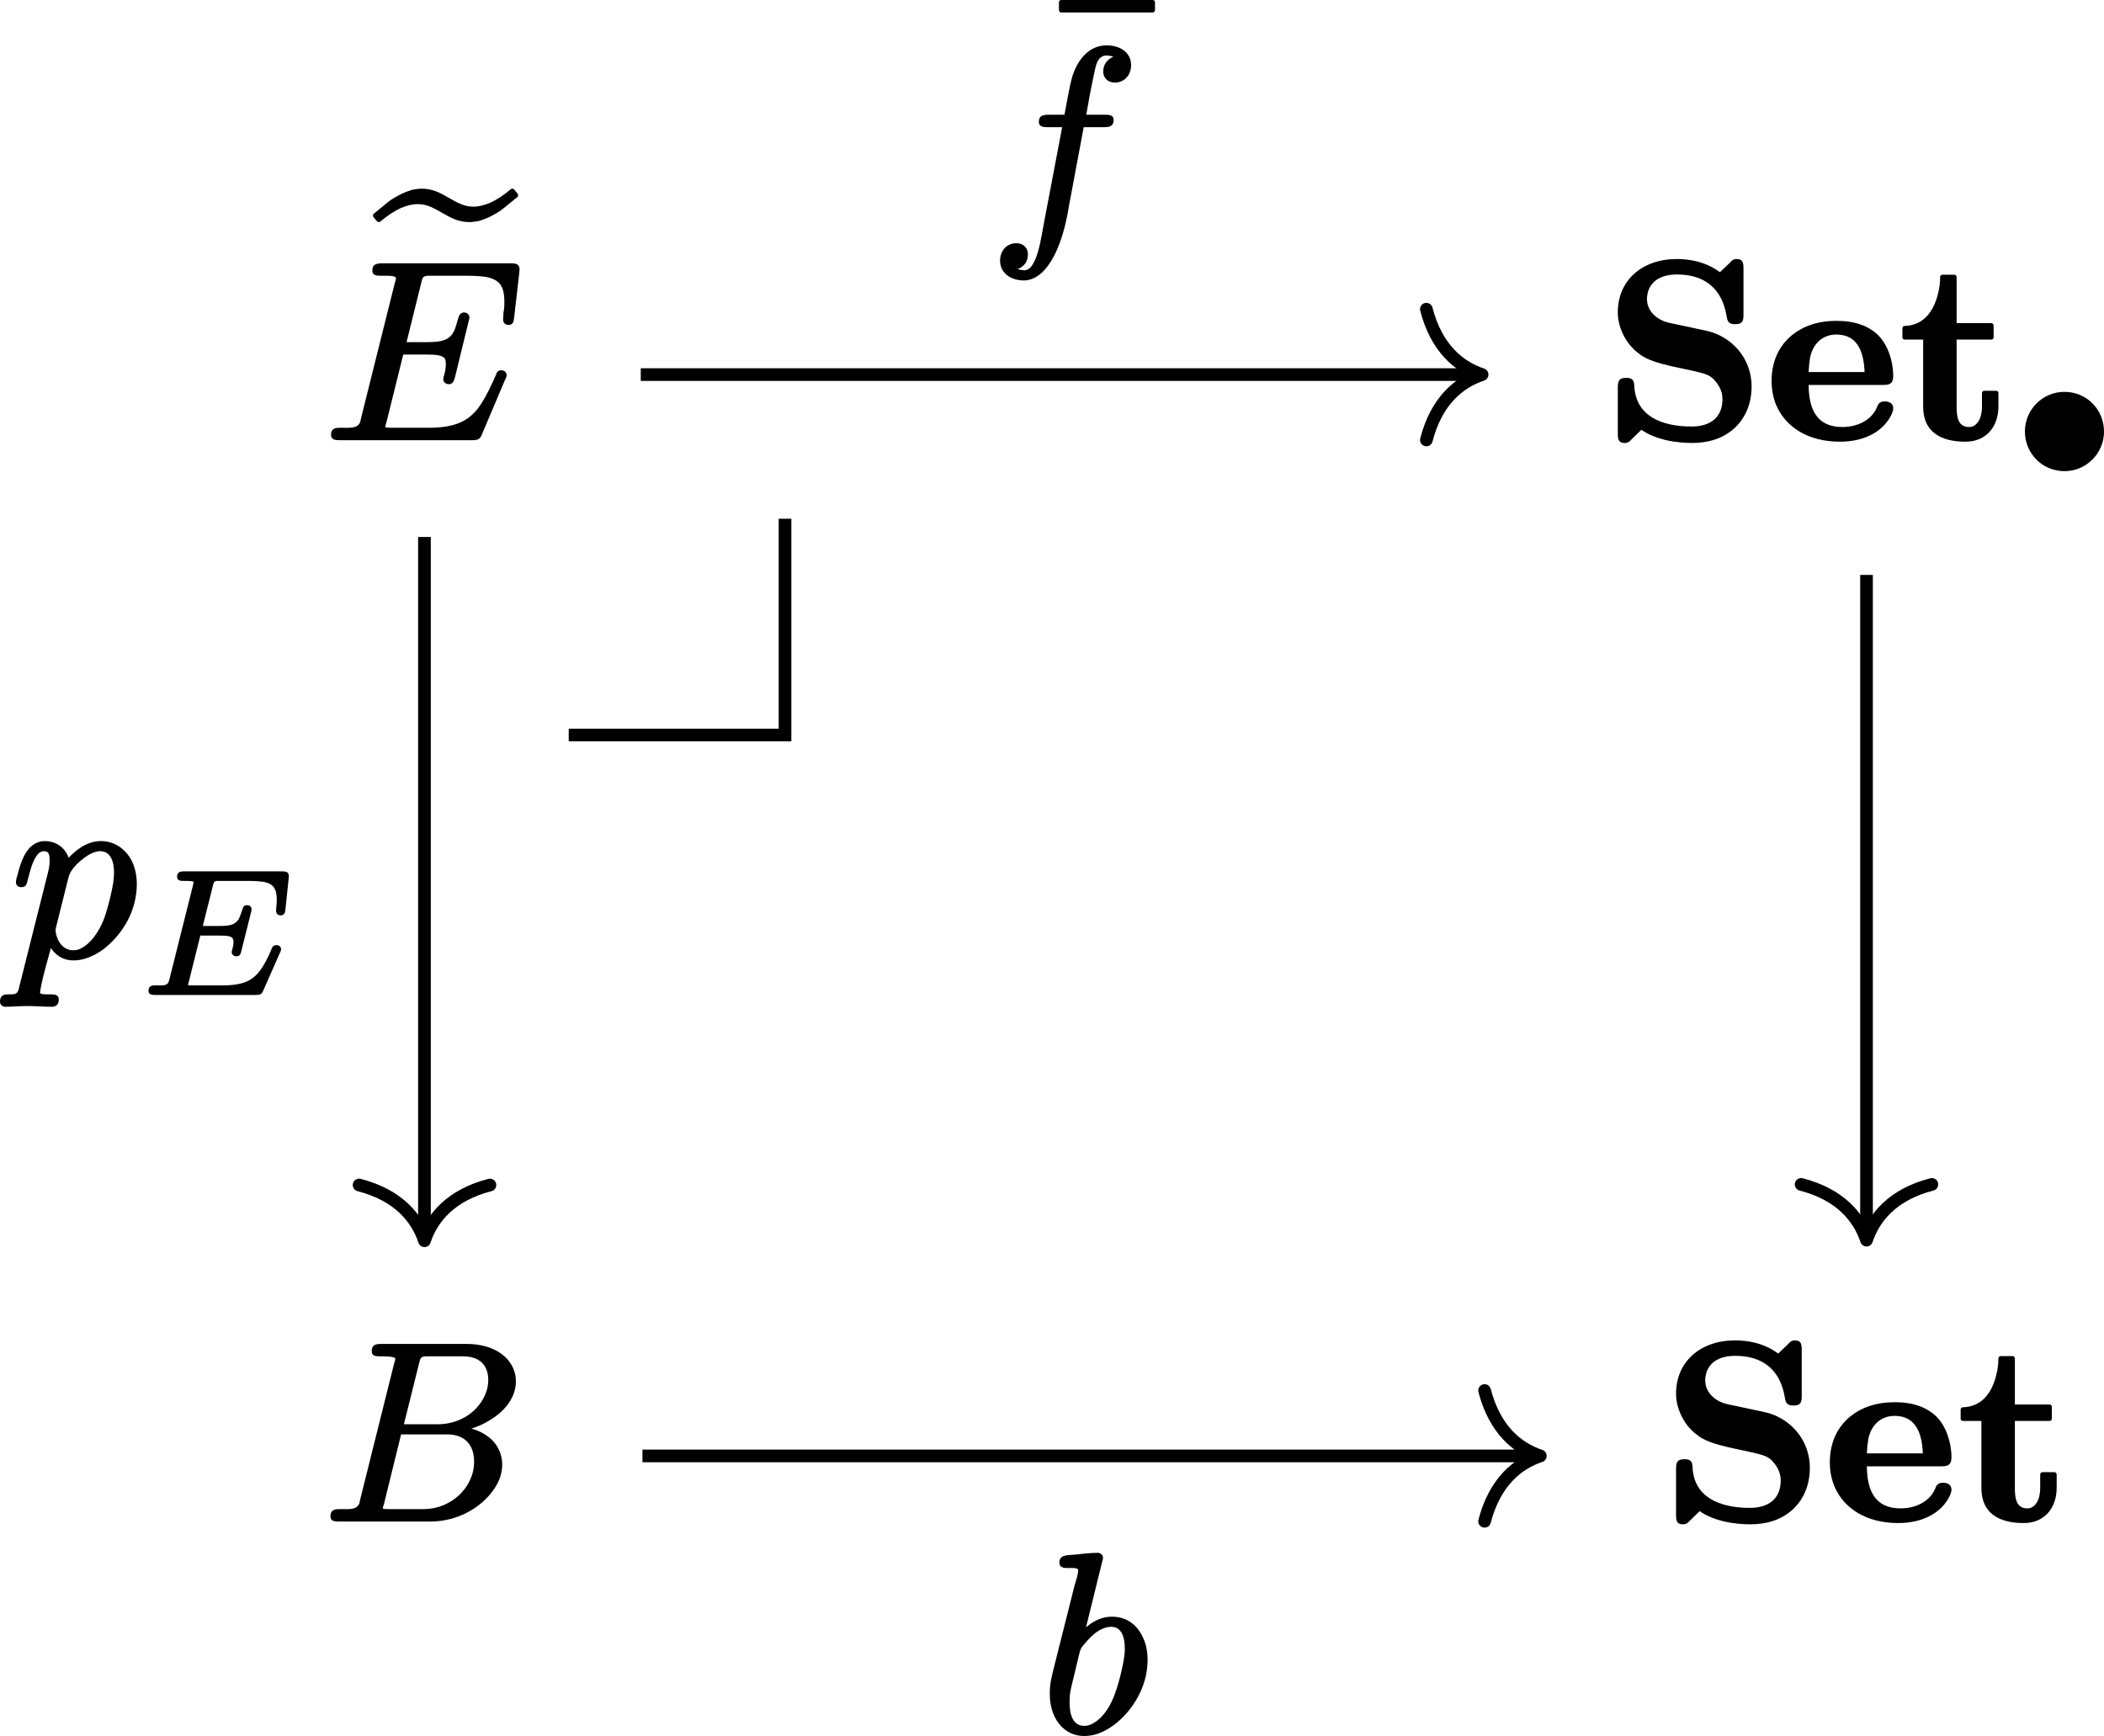 <?xml version='1.0' encoding='UTF-8'?>
<!-- This file was generated by dvisvgm 2.11.1 -->
<svg version='1.1' xmlns='http://www.w3.org/2000/svg' xmlns:xlink='http://www.w3.org/1999/xlink' width='82.721pt' height='68.261pt' viewBox='80.593 56.455 82.721 68.261'>
<defs>
<path id='g2-15' d='M2.036-3.306C1.172-3.306 .481-2.601 .481-1.75C.481-.893 1.158-.188 2.036-.188C2.901-.188 3.592-.893 3.592-1.743C3.592-2.601 2.915-3.306 2.036-3.306Z'/>
<path id='g0-83' d='M5.22-7.034C5.081-7.034 5.031-6.974 4.961-6.894L4.563-6.516C3.985-6.944 3.337-7.034 2.869-7.034C1.494-7.034 .548-6.187 .548-4.941C.548-4.344 .847-3.826 1.106-3.557C1.225-3.427 1.345-3.337 1.465-3.248C2.012-2.879 3.068-2.76 3.816-2.56C4.045-2.501 4.154-2.451 4.294-2.331C4.463-2.152 4.663-1.903 4.663-1.524C4.663-.817 4.194-.448 3.457-.448C2.252-.448 1.255-.867 1.196-2.042C1.186-2.281 1.116-2.361 .877-2.361C.608-2.361 .548-2.252 .548-1.993V-.159C.548 .07 .588 .199 .817 .199C.936 .199 1.006 .149 1.066 .08L1.474-.319C1.763-.12 2.092 0 2.411 .08C2.829 .179 3.228 .199 3.457 .199C4.105 .199 4.603 .03 4.971-.249C5.46-.608 5.808-1.215 5.808-2.022C5.808-3.178 4.971-4.015 4.025-4.214L2.58-4.523C2.152-4.613 1.694-4.932 1.694-5.469C1.694-5.569 1.714-5.669 1.743-5.778C1.893-6.207 2.291-6.426 2.879-6.426C4.015-6.426 4.653-5.818 4.822-4.802C4.862-4.573 4.902-4.473 5.161-4.473C5.43-4.473 5.489-4.573 5.489-4.832V-6.675C5.489-6.904 5.45-7.034 5.22-7.034Z'/>
<path id='g0-101' d='M3.885-2.59H1.684C1.694-2.79 1.714-2.979 1.743-3.168C1.853-3.666 2.192-4.065 2.78-4.065C3.616-4.065 3.856-3.367 3.885-2.59ZM4.682-1.435C4.463-1.435 4.413-1.325 4.354-1.166C4.154-.727 3.646-.428 3.009-.428C2.012-.428 1.694-1.116 1.684-2.082H4.623C4.902-2.082 5.011-2.162 5.011-2.441C5.011-3.029 4.792-3.666 4.423-4.035C4.045-4.403 3.507-4.603 2.78-4.603S1.465-4.394 1.036-4.045C.558-3.656 .229-3.059 .229-2.242C.229-1.903 .289-1.584 .408-1.295C.787-.408 1.684 .149 2.919 .149C3.925 .149 4.653-.289 4.951-.936C4.981-1.016 5.011-1.076 5.011-1.166C5.011-1.355 4.862-1.435 4.682-1.435Z'/>
<path id='g0-116' d='M2.252-1.205V-3.866H3.616C3.666-3.866 3.706-3.905 3.706-3.955V-4.423C3.706-4.473 3.666-4.513 3.616-4.513H2.252V-6.326C2.252-6.376 2.212-6.416 2.162-6.416H1.694C1.644-6.416 1.604-6.376 1.604-6.326C1.604-6.097 1.574-5.868 1.514-5.649C1.355-5.001 .966-4.423 .209-4.403C.159-4.403 .12-4.364 .12-4.314V-3.955C.12-3.905 .159-3.866 .209-3.866H.936V-1.225C.936-.239 1.624 .149 2.6 .149C3.417 .149 3.895-.448 3.895-1.235V-1.763C3.895-1.813 3.856-1.853 3.806-1.853H3.337C3.288-1.853 3.248-1.813 3.248-1.763V-1.255C3.248-.966 3.188-.767 3.108-.648C3.019-.518 2.909-.428 2.74-.428C2.321-.428 2.252-.797 2.252-1.205Z'/>
<path id='g3-69' d='M5.447-1.897C5.279-1.897 5.272-1.771 5.209-1.632C5.098-1.381 4.993-1.179 4.882-1.011C4.554-.509 4.17-.314 3.32-.314H2.134C2.057-.314 2.022-.314 1.974-.321C1.974-.321 1.974-.321 1.974-.321S1.974-.363 2.001-.453L2.455-2.273H3.187C3.32-2.273 3.424-2.267 3.508-2.26C3.675-2.232 3.759-2.197 3.759-2.015C3.759-1.918 3.738-1.813 3.71-1.716C3.696-1.674 3.689-1.653 3.689-1.618C3.689-1.527 3.773-1.458 3.87-1.458C4.01-1.458 4.038-1.541 4.066-1.66L4.449-3.187C4.463-3.25 4.47-3.264 4.47-3.306C4.47-3.41 4.394-3.466 4.289-3.466C4.191-3.466 4.149-3.424 4.129-3.354C4.073-3.215 4.024-3.027 3.968-2.929C3.829-2.685 3.585-2.65 3.201-2.65H2.552L2.95-4.233C2.957-4.261 2.964-4.289 2.971-4.31C3.006-4.435 3.075-4.421 3.243-4.421H4.38C4.603-4.421 4.784-4.407 4.931-4.387C5.314-4.317 5.461-4.129 5.461-3.675C5.461-3.515 5.433-3.375 5.433-3.25C5.433-3.138 5.502-3.068 5.614-3.068C5.76-3.068 5.788-3.173 5.802-3.306L5.928-4.519C5.928-4.554 5.935-4.575 5.935-4.603C5.935-4.77 5.837-4.798 5.67-4.798H1.82C1.639-4.798 1.541-4.756 1.541-4.582C1.541-4.428 1.674-4.421 1.827-4.421C1.827-4.421 1.834-4.421 1.834-4.421C1.904-4.421 2.19-4.428 2.19-4.373C2.19-4.324 2.169-4.275 2.162-4.233L1.248-.586C1.241-.544 1.227-.495 1.213-.467C1.151-.279 .948-.314 .69-.314C.69-.314 .683-.314 .683-.314C.509-.314 .418-.272 .418-.098C.418 .049 .544 .063 .683 .063H4.638C4.819 .063 4.868 .028 4.924-.098L5.579-1.583C5.614-1.653 5.628-1.681 5.628-1.736C5.628-1.841 5.551-1.897 5.447-1.897Z'/>
<path id='g4-66' d='M4.005-.399H2.65C2.511-.399 2.491-.399 2.391-.418C2.391-.418 2.391-.418 2.391-.418C2.391-.478 2.401-.498 2.441-.628L3.108-3.337H4.922C5.609-3.337 5.978-2.929 5.978-2.262C5.978-1.225 5.041-.399 4.005-.399ZM6.535-5.469C6.535-5.31 6.506-5.141 6.446-4.981C6.187-4.274 5.46-3.736 4.553-3.736H3.218L3.806-6.097C3.826-6.177 3.846-6.247 3.856-6.286C3.915-6.426 4.045-6.406 4.254-6.406H5.539C6.167-6.406 6.535-6.087 6.535-5.469ZM1.953-6.605C1.953-6.416 2.112-6.406 2.301-6.406C2.311-6.406 2.311-6.406 2.321-6.406C2.341-6.406 2.879-6.416 2.879-6.316C2.879-6.267 2.859-6.207 2.839-6.147L1.504-.797C1.494-.727 1.474-.677 1.465-.628C1.365-.359 1.066-.399 .687-.399C.687-.399 .677-.399 .677-.399C.448-.399 .329-.339 .329-.11C.329 .07 .488 .09 .667 .09H4.244C5.34 .09 6.227-.458 6.705-1.106C6.914-1.395 7.083-1.724 7.083-2.152C7.083-2.341 7.044-2.521 6.974-2.69C6.785-3.128 6.376-3.427 5.868-3.567C6.127-3.646 6.376-3.756 6.595-3.895C7.093-4.194 7.621-4.712 7.621-5.43C7.621-5.719 7.522-5.998 7.333-6.237C7.004-6.645 6.426-6.894 5.679-6.894H2.321C2.082-6.894 1.953-6.844 1.953-6.605Z'/>
<path id='g4-69' d='M7.263-4.443C7.462-4.443 7.472-4.593 7.492-4.772L7.691-6.496C7.691-6.545 7.701-6.585 7.701-6.615C7.701-6.834 7.572-6.864 7.352-6.864H2.291C2.052-6.864 1.913-6.814 1.913-6.575C1.913-6.386 2.072-6.376 2.262-6.376C2.271-6.376 2.271-6.376 2.281-6.376C2.421-6.376 2.839-6.396 2.839-6.286C2.839-6.207 2.829-6.197 2.79-6.067L1.474-.797C1.465-.727 1.445-.677 1.435-.628C1.335-.359 1.036-.399 .658-.399C.658-.399 .648-.399 .648-.399C.418-.399 .289-.349 .289-.12C.289 .07 .448 .09 .638 .09H5.828C6.077 .09 6.147 .04 6.217-.13L7.133-2.291C7.173-2.361 7.193-2.421 7.193-2.461C7.193-2.58 7.103-2.66 6.984-2.66C6.854-2.66 6.804-2.58 6.775-2.481C6.575-2.032 6.396-1.654 6.207-1.365C5.788-.697 5.23-.399 4.134-.399H2.68C2.54-.399 2.521-.399 2.421-.418C2.421-.418 2.421-.418 2.421-.418C2.421-.478 2.431-.498 2.471-.628L3.128-3.278H4.045C4.254-3.278 4.403-3.268 4.513-3.248C4.722-3.198 4.802-3.148 4.802-2.909C4.802-2.909 4.802-2.909 4.802-2.909C4.802-2.75 4.782-2.63 4.732-2.451C4.722-2.411 4.702-2.361 4.702-2.311C4.702-2.192 4.802-2.112 4.922-2.112C5.081-2.112 5.121-2.252 5.161-2.381L5.729-4.712C5.729-4.722 5.729-4.722 5.729-4.732C5.729-4.852 5.639-4.932 5.519-4.932C5.41-4.932 5.35-4.862 5.32-4.792C5.25-4.593 5.2-4.374 5.141-4.234C4.961-3.846 4.653-3.766 4.075-3.766H3.258L3.826-6.057C3.846-6.137 3.866-6.207 3.875-6.247C3.935-6.396 4.065-6.376 4.274-6.376H5.679C5.978-6.376 6.217-6.356 6.406-6.326C6.914-6.217 7.103-5.968 7.103-5.36C7.103-5.23 7.103-5.161 7.093-5.091C7.093-5.041 7.064-4.951 7.064-4.832C7.064-4.782 7.054-4.712 7.054-4.653C7.054-4.533 7.133-4.443 7.263-4.443Z'/>
<path id='g4-98' d='M3.328-3.248C3.328-2.909 3.248-2.58 3.178-2.271C2.989-1.494 2.75-.787 2.222-.389C2.082-.289 1.933-.199 1.733-.199C1.285-.199 1.156-.648 1.156-1.116C1.156-1.484 1.196-1.624 1.315-2.102L1.534-3.019C1.574-3.158 1.584-3.228 1.664-3.328C1.893-3.606 2.072-3.796 2.262-3.915C2.481-4.055 2.66-4.095 2.79-4.095C3.208-4.095 3.328-3.676 3.328-3.248ZM1.803-4.075L2.471-6.785C2.471-6.795 2.471-6.795 2.471-6.804C2.471-6.924 2.371-7.004 2.252-7.004C1.993-7.004 1.654-6.964 1.385-6.934C1.066-6.904 .757-6.944 .757-6.615C.757-6.436 .897-6.406 1.076-6.406C1.076-6.406 1.086-6.406 1.086-6.406C1.225-6.406 1.494-6.426 1.494-6.326C1.494-6.137 1.405-5.908 1.355-5.729L.538-2.481C.438-2.052 .379-1.893 .379-1.455C.379-.827 .608-.339 .966-.06C1.176 .11 1.445 .199 1.733 .199C1.983 .199 2.232 .139 2.461 .03C2.76-.11 3.039-.319 3.288-.578C3.776-1.086 4.224-1.863 4.224-2.809C4.224-3.128 4.164-3.417 4.045-3.666C3.846-4.115 3.457-4.493 2.809-4.493C2.391-4.493 2.052-4.284 1.803-4.075Z'/>
<path id='g4-102' d='M1.963-4.105C1.963-3.915 2.122-3.895 2.311-3.895H2.879L2.152-.07C2.062 .428 1.983 .936 1.813 1.325C1.724 1.504 1.624 1.733 1.375 1.733C1.355 1.733 1.196 1.714 1.126 1.684C1.365 1.604 1.534 1.395 1.534 1.106C1.534 .837 1.335 .667 1.076 .667C.697 .667 .438 .966 .438 1.355C.438 1.853 .877 2.132 1.375 2.132C1.644 2.132 1.883 2.002 2.072 1.833C2.67 1.285 2.999 .159 3.148-.807L3.726-3.895H4.523C4.762-3.895 4.902-3.945 4.902-4.184C4.902-4.374 4.732-4.384 4.553-4.384H3.826C3.935-4.991 3.995-5.36 4.144-6.037C4.204-6.336 4.274-6.715 4.633-6.715C4.653-6.715 4.832-6.695 4.892-6.665C4.672-6.575 4.493-6.376 4.493-6.087C4.493-5.818 4.692-5.649 4.951-5.649C5.33-5.649 5.589-5.948 5.589-6.336C5.589-6.844 5.141-7.113 4.633-7.113C3.905-7.113 3.477-6.516 3.278-5.888C3.218-5.669 3.188-5.569 2.969-4.384H2.341C2.102-4.384 1.963-4.334 1.963-4.105Z'/>
<path id='g4-112' d='M4.075-3.248C4.075-3.138 4.065-3.009 4.045-2.859C3.975-2.431 3.846-1.933 3.726-1.564C3.557-1.046 3.258-.608 2.949-.379C2.809-.279 2.67-.199 2.471-.199C2.042-.199 1.803-.608 1.773-.996C1.773-1.006 1.783-1.046 1.803-1.136L2.291-3.088C2.361-3.347 2.61-3.597 2.78-3.736C3.128-4.025 3.367-4.095 3.527-4.095C3.945-4.095 4.075-3.686 4.075-3.248ZM1.903 1.733C1.903 1.554 1.753 1.534 1.584 1.534C1.574 1.534 1.574 1.534 1.574 1.534C1.415 1.534 1.166 1.544 1.166 1.465C1.166 1.465 1.166 1.455 1.166 1.455C1.235 .946 1.474 .159 1.594-.289C1.763-.03 2.042 .199 2.481 .199C2.72 .199 2.969 .139 3.198 .03C3.497-.1 3.776-.309 4.025-.568C4.523-1.076 4.971-1.853 4.971-2.809C4.971-3.138 4.902-3.427 4.792-3.676C4.583-4.115 4.154-4.493 3.557-4.493C3.019-4.493 2.58-4.144 2.291-3.836C2.162-4.214 1.813-4.493 1.355-4.493C1.245-4.493 1.146-4.473 1.056-4.433C.598-4.244 .418-3.686 .289-3.198C.259-3.068 .219-2.989 .219-2.869S.319-2.68 .428-2.68C.628-2.68 .638-2.809 .687-2.979C.777-3.318 .847-3.626 1.006-3.875C1.076-3.985 1.166-4.095 1.325-4.095C1.524-4.095 1.544-3.935 1.544-3.726S1.514-3.407 1.474-3.238L.359 1.196C.339 1.275 .329 1.345 .309 1.385C.249 1.544 .13 1.534-.09 1.534C-.09 1.534-.1 1.534-.1 1.534C-.299 1.534-.408 1.614-.408 1.813C-.408 1.943-.319 2.022-.189 2.022C.09 2.022 .379 1.993 .648 1.993C.966 1.993 1.305 2.022 1.634 2.022C1.634 2.022 1.634 2.022 1.644 2.022C1.813 2.022 1.903 1.913 1.903 1.733Z'/>
<path id='g5-22' d='M4.294-5.778C4.344-5.778 4.384-5.818 4.384-5.868V-6.177C4.384-6.227 4.344-6.267 4.294-6.267H.697C.648-6.267 .608-6.227 .608-6.177V-5.868C.608-5.818 .648-5.778 .697-5.778H4.294Z'/>
<path id='g1-101' d='M3.696-5.968C3.816-5.968 3.935-5.988 4.055-6.007C4.194-6.047 4.334-6.097 4.463-6.157C4.463-6.157 4.463-6.157 4.463-6.157C4.663-6.257 4.872-6.366 5.051-6.516L5.589-6.954C5.609-6.974 5.619-6.994 5.619-7.024C5.619-7.044 5.609-7.064 5.599-7.083L5.46-7.253C5.44-7.273 5.42-7.283 5.39-7.283C5.37-7.283 5.35-7.273 5.33-7.263C5.061-7.034 4.792-6.854 4.513-6.725C4.294-6.635 4.075-6.575 3.866-6.575C3.497-6.575 3.238-6.725 2.889-6.924C2.889-6.924 2.879-6.924 2.869-6.934C2.58-7.103 2.262-7.283 1.833-7.283C1.714-7.283 1.594-7.263 1.474-7.243C1.335-7.203 1.196-7.153 1.066-7.093C1.066-7.093 1.066-7.093 1.066-7.093C.867-6.994 .658-6.884 .478-6.735L-.06-6.296C-.08-6.276-.09-6.257-.09-6.227C-.09-6.207-.08-6.187-.07-6.167L.07-5.998C.09-5.978 .11-5.968 .139-5.968C.159-5.968 .179-5.978 .199-5.988C.468-6.217 .737-6.396 1.016-6.526C1.235-6.615 1.455-6.675 1.664-6.675C2.032-6.675 2.291-6.526 2.64-6.326C2.64-6.326 2.65-6.326 2.66-6.316C2.949-6.147 3.268-5.968 3.696-5.968Z'/>
</defs>
<g id='page1'>
<path d='M102.953 85.356H111.457V76.852' stroke='#000' fill='none' stroke-width='.498'/>
<g transform='matrix(1 0 0 1 -3.964 2.491)'>
<use x='99.31' y='68.665' xlink:href='#g1-101'/>
<use x='97.283' y='71.183' xlink:href='#g4-69'/>
</g>
<g transform='matrix(1 0 0 1 -4.028 45.011)'>
<use x='97.283' y='71.183' xlink:href='#g4-66'/>
</g>
<path d='M97.281 77.57V104.992' stroke='#000' fill='none' stroke-width='.498' stroke-miterlimit='10'/>
<path d='M99.855 103.051C98.312 103.449 97.582 104.344 97.281 105.242C96.984 104.344 96.254 103.449 94.711 103.051' stroke='#000' fill='none' stroke-width='.498' stroke-miterlimit='10' stroke-linecap='round' stroke-linejoin='round'/>
<g transform='matrix(1 0 0 1 -16.282 22.837)'>
<use x='97.283' y='71.183' xlink:href='#g4-112'/>
<use x='102.296' y='72.678' xlink:href='#g3-69'/>
</g>
<g transform='matrix(1 0 0 1 46.368 2.491)'>
<use x='97.283' y='71.183' xlink:href='#g0-83'/>
<use x='103.648' y='71.183' xlink:href='#g0-101'/>
<use x='108.9' y='71.183' xlink:href='#g0-116'/>
<use x='113.355' y='72.678' xlink:href='#g2-15'/>
</g>
<g transform='matrix(1 0 0 1 48.658 45.011)'>
<use x='97.283' y='71.183' xlink:href='#g0-83'/>
<use x='103.648' y='71.183' xlink:href='#g0-101'/>
<use x='108.9' y='71.183' xlink:href='#g0-116'/>
</g>
<path d='M105.785 71.184H138.613' stroke='#000' fill='none' stroke-width='.498' stroke-miterlimit='10'/>
<path d='M136.672 68.613C137.07 70.156 137.965 70.883 138.863 71.184C137.965 71.484 137.07 72.211 136.672 73.754' stroke='#000' fill='none' stroke-width='.498' stroke-miterlimit='10' stroke-linecap='round' stroke-linejoin='round'/>
<g transform='matrix(1 0 0 1 22.191 -5.832)'>
<use x='99.428' y='68.554' xlink:href='#g5-22'/>
<use x='97.283' y='71.183' xlink:href='#g4-102'/>
</g>
<path d='M153.977 79.062V104.969' stroke='#000' fill='none' stroke-width='.498' stroke-miterlimit='10'/>
<path d='M156.547 103.027C155.004 103.426 154.278 104.32 153.977 105.219C153.676 104.32 152.949 103.426 151.407 103.027' stroke='#000' fill='none' stroke-width='.498' stroke-miterlimit='10' stroke-linecap='round' stroke-linejoin='round'/>
<path d='M105.852 113.703H140.902' stroke='#000' fill='none' stroke-width='.498' stroke-miterlimit='10'/>
<path d='M138.961 111.132C139.363 112.675 140.254 113.402 141.152 113.703C140.254 114.004 139.363 114.73 138.961 116.273' stroke='#000' fill='none' stroke-width='.498' stroke-miterlimit='10' stroke-linecap='round' stroke-linejoin='round'/>
<g transform='matrix(1 0 0 1 24.205 53.334)'>
<use x='97.283' y='71.183' xlink:href='#g4-98'/>
</g>
</g>
</svg>